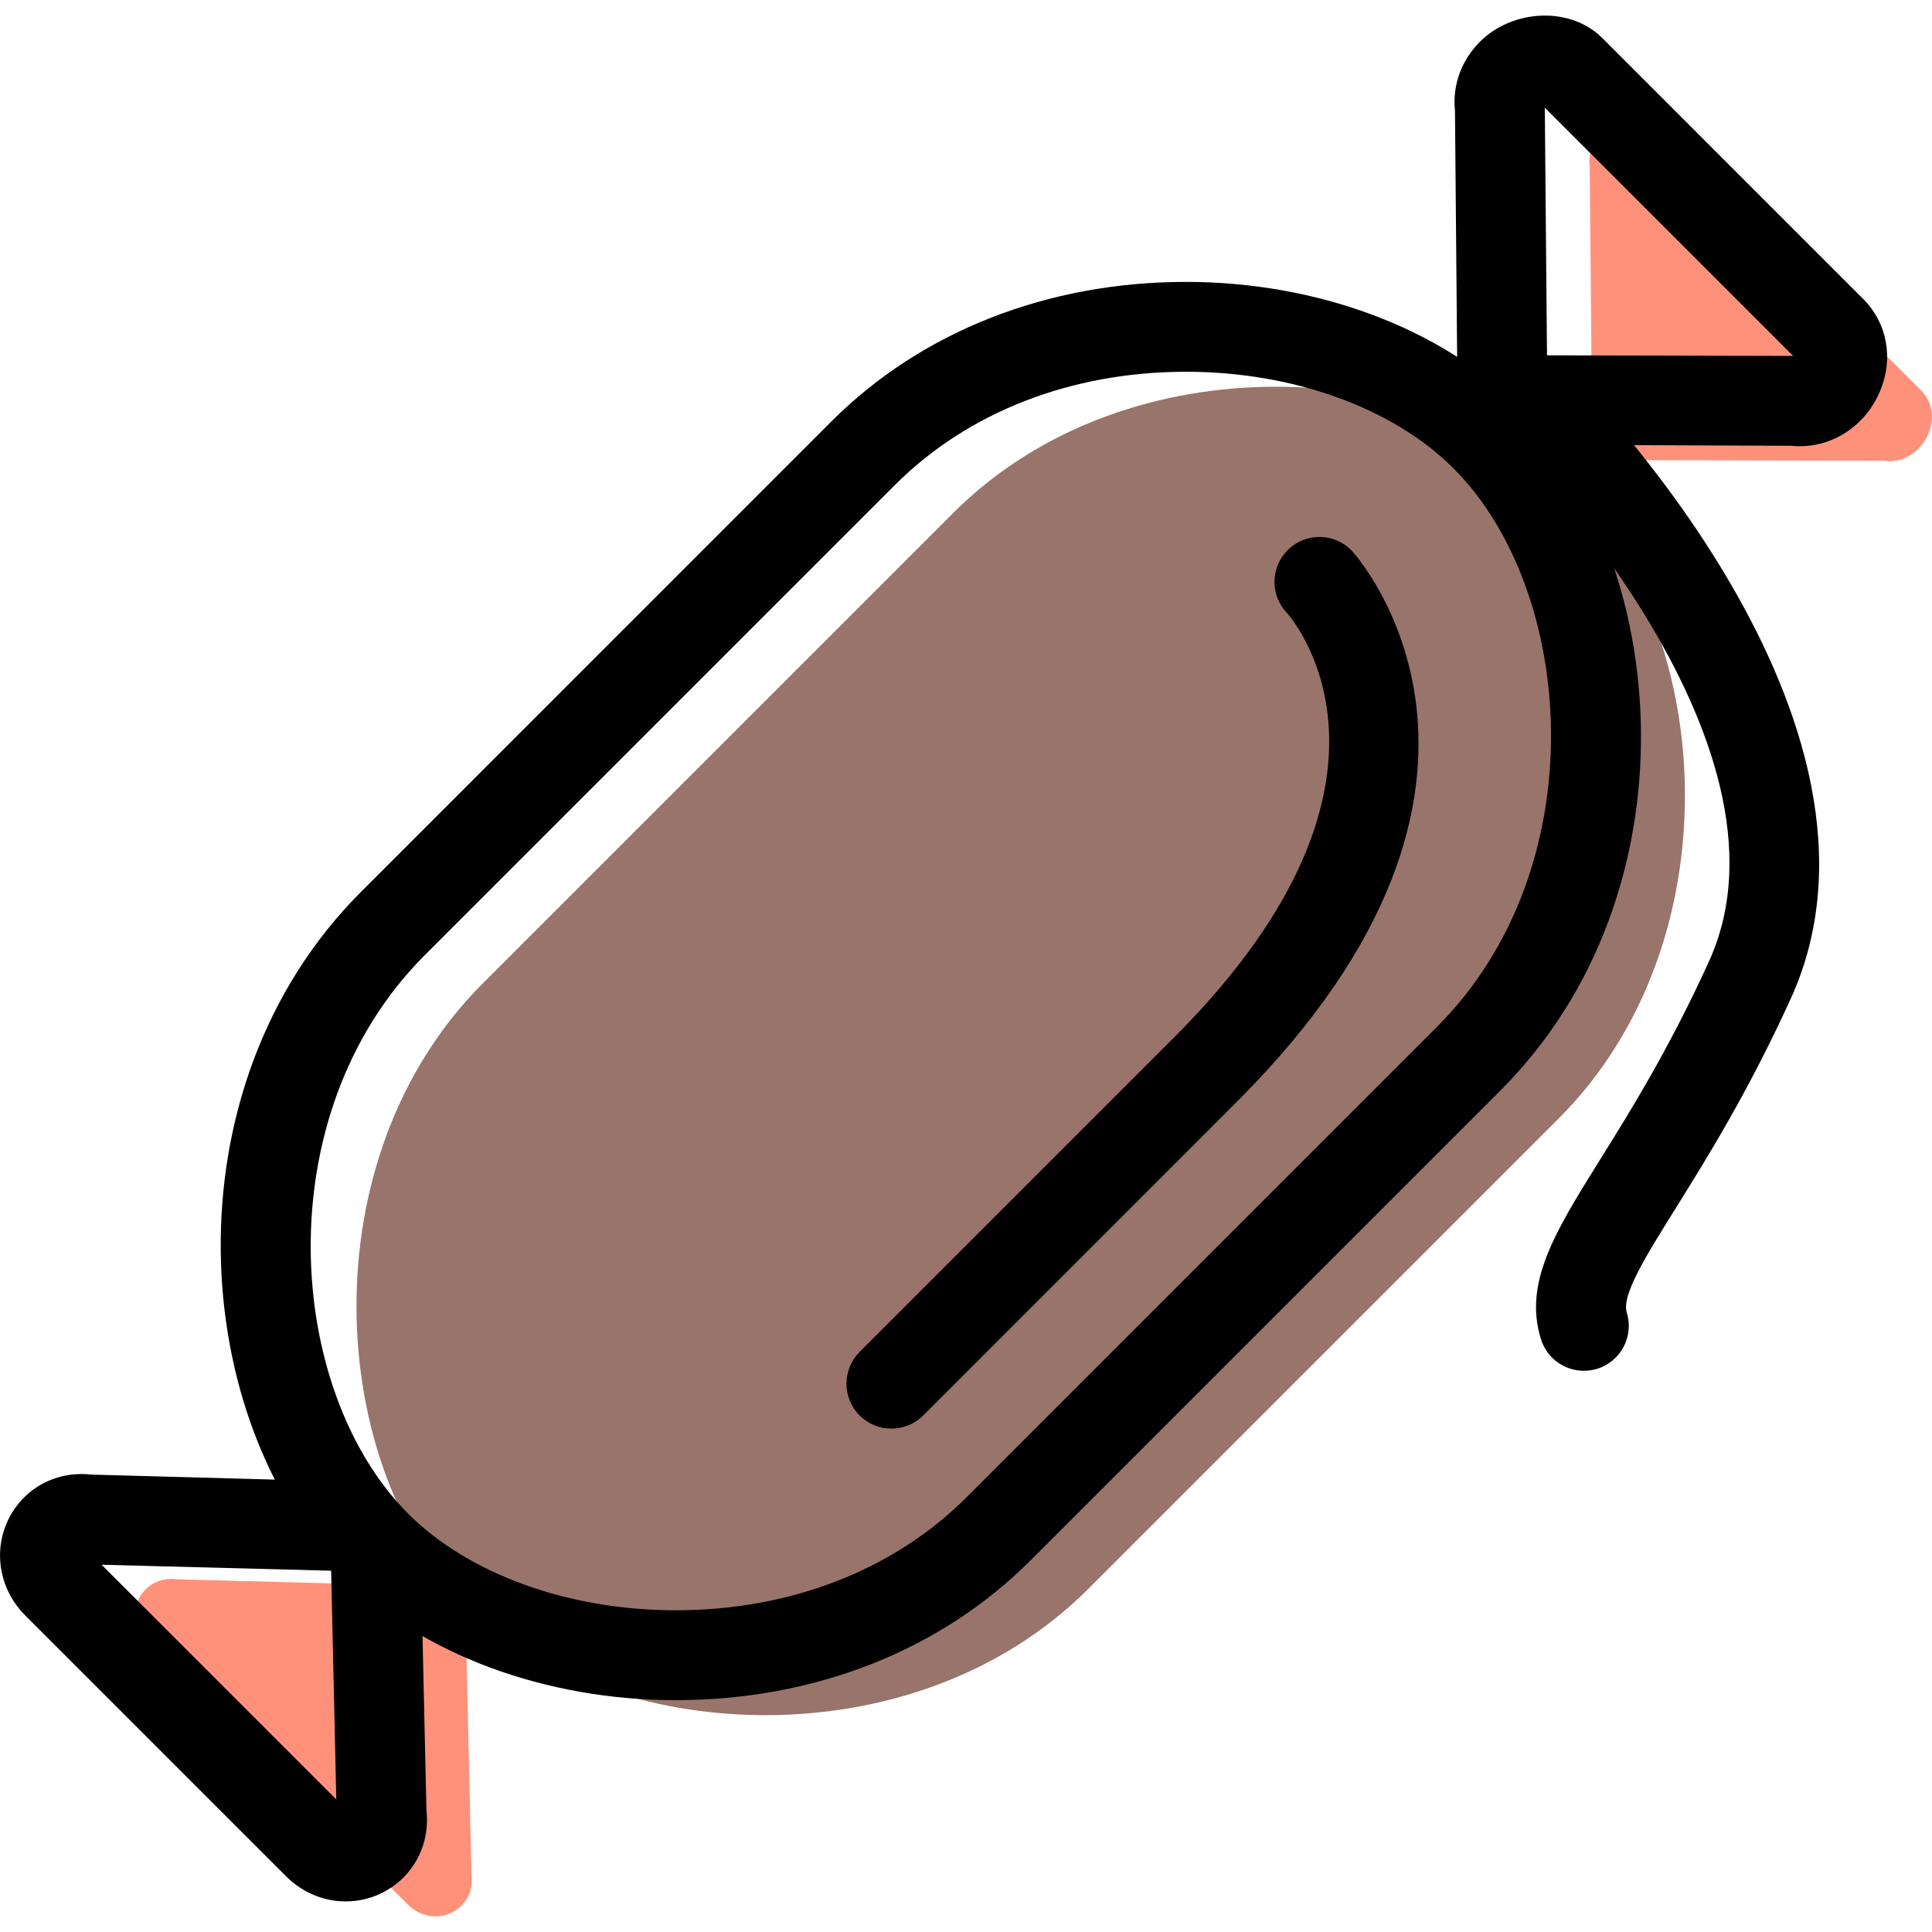 <?xml version="1.0" encoding="iso-8859-1"?>
<!-- Generator: Adobe Illustrator 19.1.0, SVG Export Plug-In . SVG Version: 6.00 Build 0)  -->
<svg version="1.1" id="Capa_1" xmlns="http://www.w3.org/2000/svg" xmlns:xlink="http://www.w3.org/1999/xlink" x="0px" y="0px"
	 viewBox="0 0 64.498 64.498" style="enable-background:new 0 0 64.498 64.498;" xml:space="preserve">
<g>
	<g id="group-57svg">
		<path id="path-1_51_" style="fill:#99746A;" d="M15.566,53.594c-4.645-4.645-5.311-14.902,0.551-20.764l15.704-15.704
			c5.861-5.861,16.119-5.196,20.765-0.551c4.645,4.646,5.31,14.903-0.551,20.765L36.331,53.044
			C30.468,58.905,20.212,58.24,15.566,53.594z"/>
		<path id="path-2_51_" style="fill:#FF917B;" d="M59.786,8.687l-4.353-4.353c-0.888-0.889-2.545,0.02-2.361,1.262l0.076,8.63
			c0.084,0.568,0.493,1.052,1.061,1.136l8.686,0.02c1.242,0.184,2.132-1.454,1.244-2.342L59.786,8.687z"/>
		<path id="path-3_51_" style="fill:#FF917B;" d="M9.253,59.219l4.353,4.354c0.888,0.888,2.315,0.209,2.132-1.033l-0.192-8.515
			c-0.083-0.568-0.549-0.995-1.118-1.079l-8.485-0.221c-1.242-0.183-1.931,1.253-1.043,2.142L9.253,59.219z"/>
		<path id="path-4_51_" d="M22.555,56.758c-4.349,0-8.48-1.534-11.05-4.103c-5.164-5.164-6.048-16.286,0.551-22.885L27.76,14.065
			c3.002-3.001,7.206-4.654,11.836-4.654c4.35,0,8.481,1.534,11.05,4.104C55.81,18.679,56.695,29.8,50.095,36.4L34.391,52.104
			C31.389,55.106,27.185,56.758,22.555,56.758z M39.596,12.411c-3.829,0-7.279,1.341-9.715,3.776L14.177,31.891
			c-5.315,5.316-4.647,14.546-0.55,18.643c2.019,2.019,5.357,3.224,8.928,3.224c3.829,0,7.28-1.34,9.715-3.775l15.704-15.704
			c5.316-5.316,4.648-14.546,0.551-18.643C46.505,13.616,43.168,12.411,39.596,12.411z"/>
		<path id="path-5_51_" d="M60.088,14.896L60.088,14.896c-0.094,0-0.189-0.004-0.285-0.014l-8.814-0.036
			c-1.204-0.178-2.139-1.143-2.324-2.401l-0.017-0.206l-0.075-8.545c-0.081-0.776,0.16-1.533,0.687-2.145
			c1.068-1.236,3.114-1.396,4.234-0.276L62.2,9.979c0.803,0.803,1.02,1.977,0.569,3.066C62.303,14.17,61.251,14.896,60.088,14.896z
			 M51.645,11.863l8.215,0.019l-8.288-8.288L51.645,11.863z"/>
		<path id="path-6_45_" d="M11.539,63.477L11.539,63.477c-0.742,0-1.45-0.3-1.994-0.844l-8.706-8.706
			c-0.812-0.812-1.06-2.007-0.631-3.042c0.463-1.116,1.577-1.799,2.849-1.657l8.591,0.235c1.245,0.183,2.202,1.124,2.382,2.342
			l0.016,0.186l0.19,8.436c0.088,0.785-0.137,1.531-0.637,2.11C13.084,63.134,12.333,63.477,11.539,63.477z M3.392,52.237
			l7.835,7.835l-0.172-7.635L3.392,52.237z"/>
		<path id="path-7_37_" d="M29.758,47.693c-0.383,0-0.767-0.146-1.06-0.438c-0.586-0.585-0.586-1.536-0.001-2.122l10.487-10.487
			c8.725-8.725,3.822-14.139,3.772-14.192c-0.569-0.603-0.54-1.553,0.063-2.12c0.604-0.568,1.552-0.541,2.12,0.063
			c0.071,0.075,6.926,7.611-3.834,18.37L30.82,47.254C30.527,47.547,30.142,47.693,29.758,47.693z"/>
		<path id="path-8_32_" d="M52.876,45.762c-0.64,0-1.233-0.411-1.433-1.054c-0.587-1.887,0.479-3.597,1.955-5.964
			c1.038-1.664,2.33-3.736,3.656-6.652c3.366-7.4-6.797-17.561-6.899-17.663c-0.59-0.582-0.596-1.532-0.014-2.121
			c0.583-0.59,1.532-0.595,2.121-0.013c0.482,0.475,11.745,11.754,7.523,21.039c-1.407,3.095-2.814,5.351-3.841,6.998
			c-1.014,1.626-1.815,2.91-1.636,3.484c0.246,0.791-0.195,1.633-0.986,1.879C53.173,45.741,53.023,45.762,52.876,45.762z"/>
	</g>
</g>
<g>
</g>
<g>
</g>
<g>
</g>
<g>
</g>
<g>
</g>
<g>
</g>
<g>
</g>
<g>
</g>
<g>
</g>
<g>
</g>
<g>
</g>
<g>
</g>
<g>
</g>
<g>
</g>
<g>
</g>
</svg>
